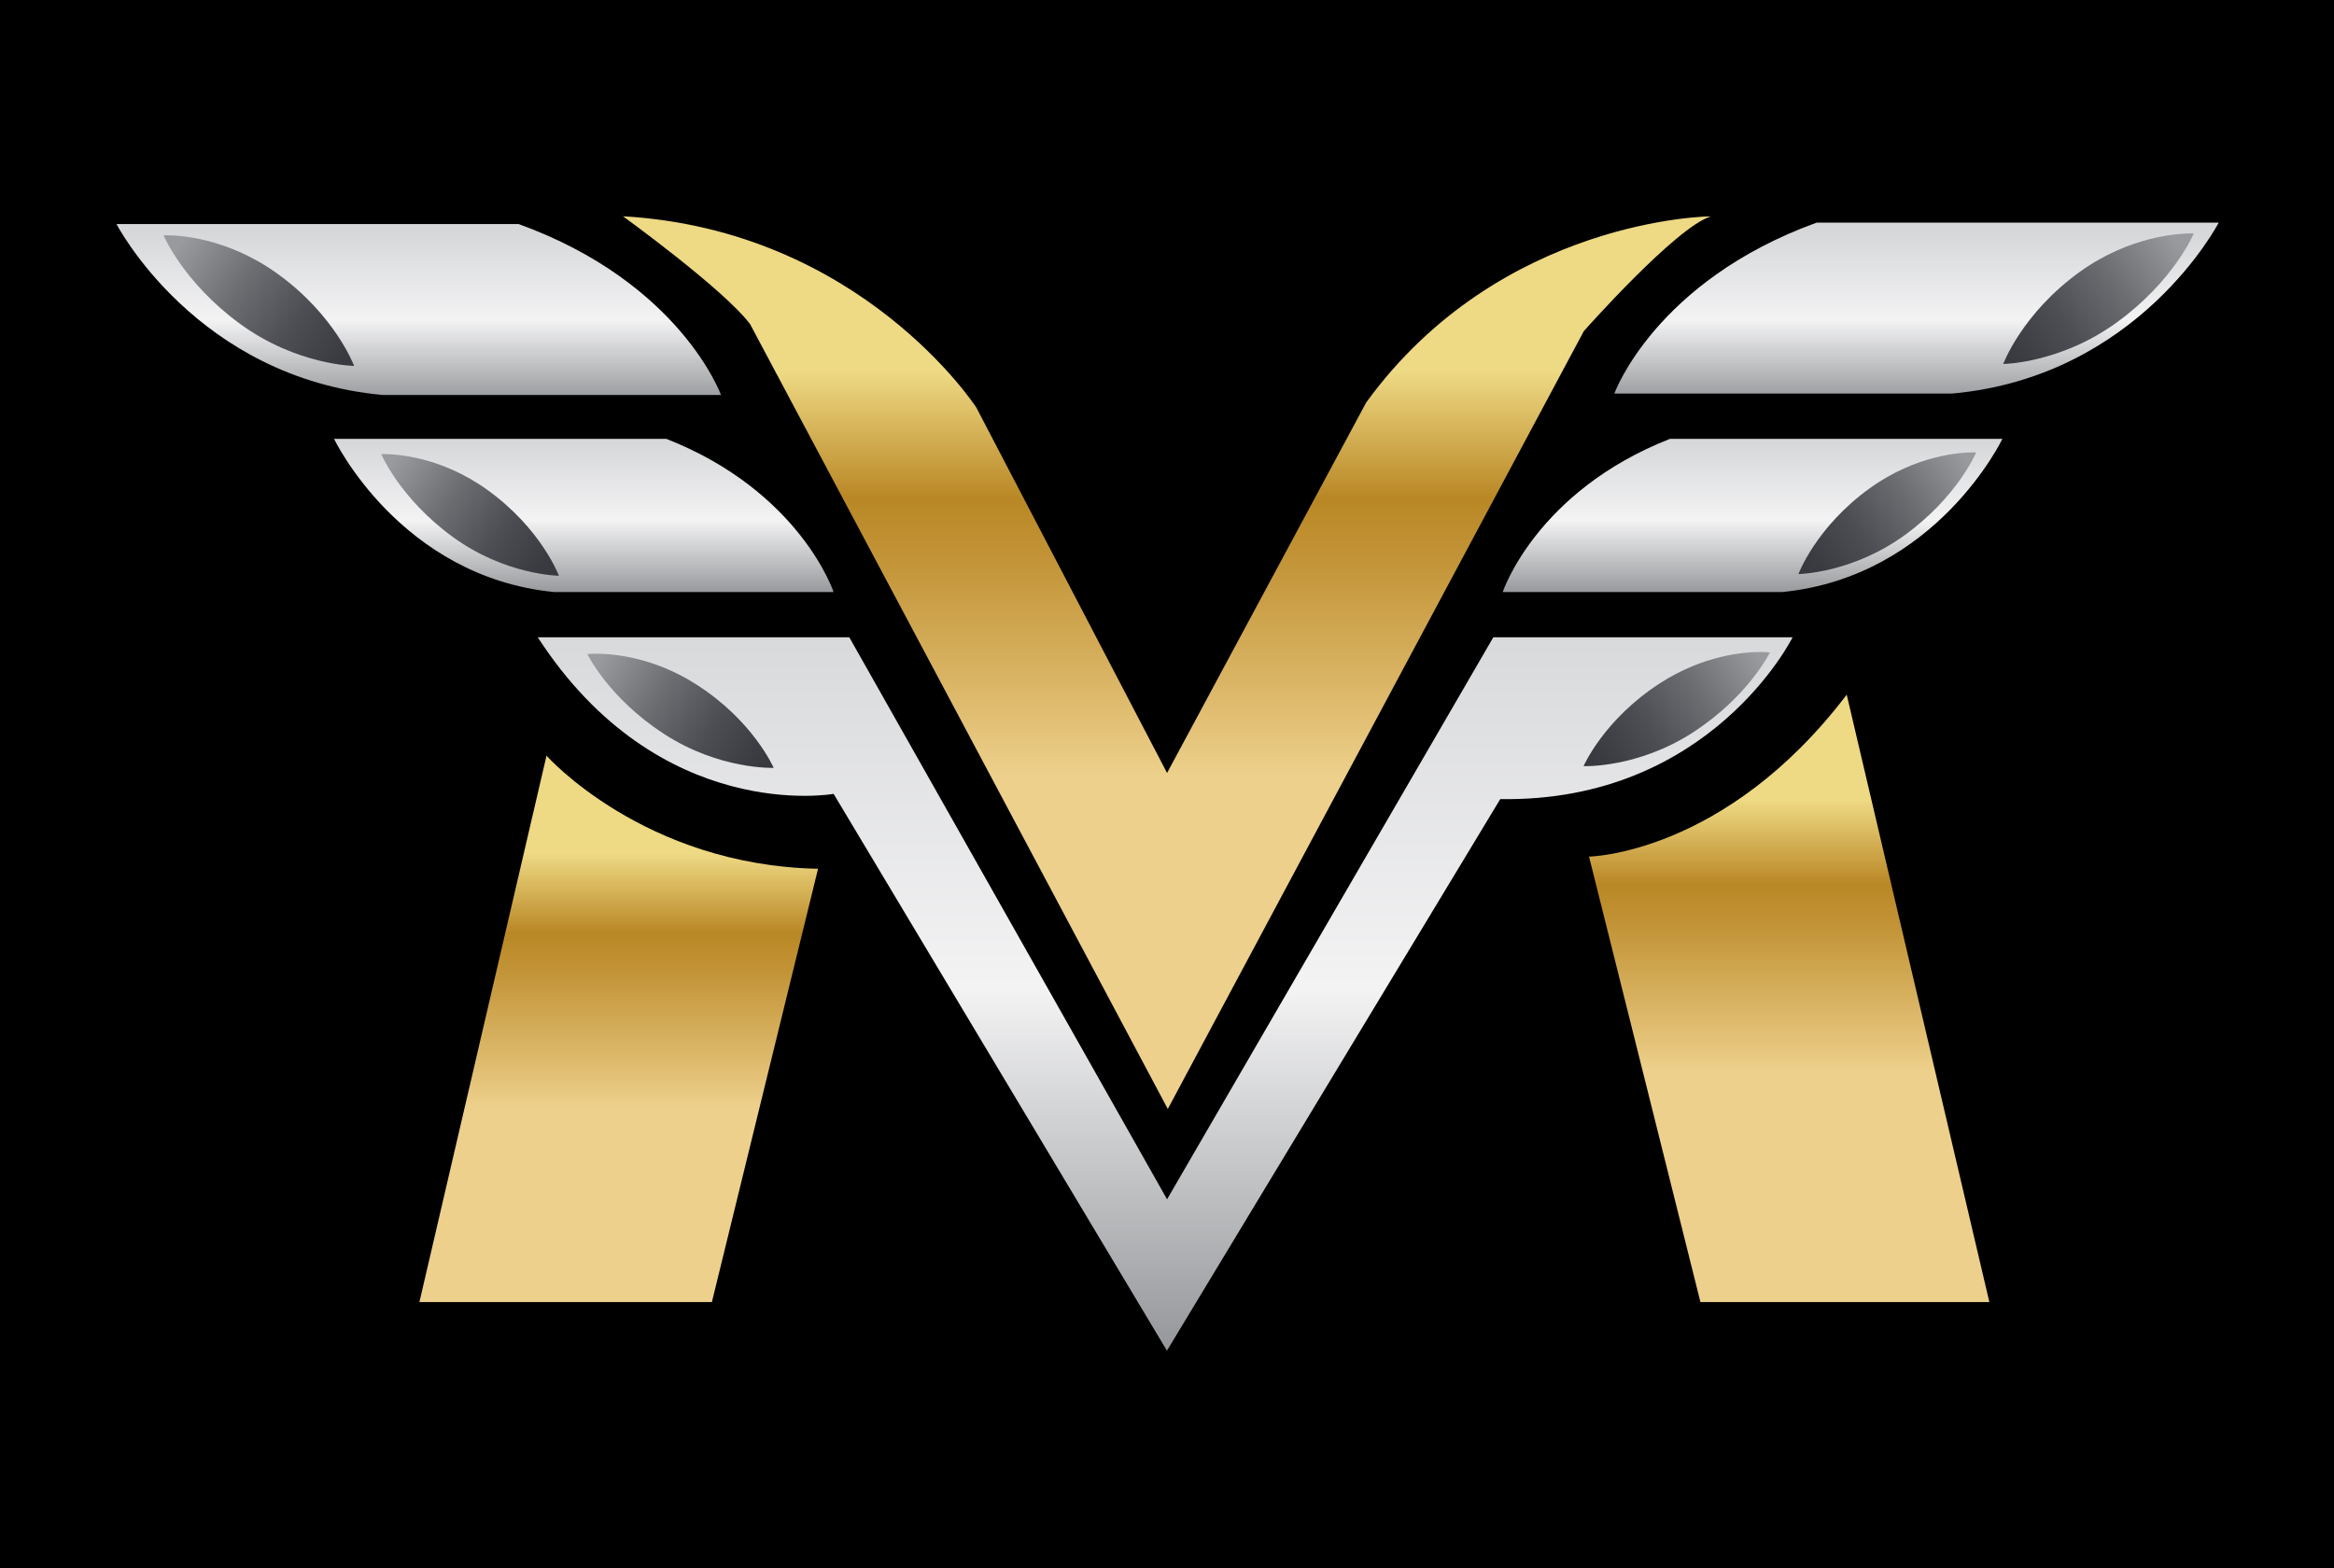 <?xml version="1.0" encoding="utf-8"?>
<!-- Generator: Adobe Illustrator 16.0.3, SVG Export Plug-In . SVG Version: 6.00 Build 0)  -->
<!DOCTYPE svg PUBLIC "-//W3C//DTD SVG 1.1//EN" "http://www.w3.org/Graphics/SVG/1.1/DTD/svg11.dtd">
<svg version="1.1" id="Capa_1" xmlns:x="http://ns.adobe.com/Extensibility/1.0/" xmlns:i="http://ns.adobe.com/AdobeIllustrator/10.0/" xmlns:graph="http://ns.adobe.com/Graphs/1.0/"
	 xmlns="http://www.w3.org/2000/svg" xmlns:xlink="http://www.w3.org/1999/xlink" xmlns:a="http://ns.adobe.com/AdobeSVGViewerExtensions/3.0/"
	 x="0px" y="0px" width="19.193px" height="12.898px" viewBox="0 0 19.193 12.898" enable-background="new 0 0 19.193 12.898"
	 xml:space="preserve">
<rect width="19.193" height="12.898"/>
<g>
	<defs>
		<path id="SVGID_1_" d="M11.235,3.31L9.597,6.358L8.029,3.353c0,0-0.945-1.461-2.906-1.574c0,0,0.83,0.601,1.045,0.887l3.435,6.456
			l3.421-6.398c0,0,0.759-0.858,1.045-0.944C14.069,1.778,12.338,1.792,11.235,3.31"/>
	</defs>
	<clipPath id="SVGID_2_">
		<use xlink:href="#SVGID_1_"  overflow="visible"/>
	</clipPath>
	
		<linearGradient id="SVGID_3_" gradientUnits="userSpaceOnUse" x1="-235.773" y1="236.524" x2="-235.628" y2="236.524" gradientTransform="matrix(0 50.56 50.56 0 -11949.155 11922.483)">
		<stop  offset="0" style="stop-color:#EED984"/>
		<stop  offset="0.171" style="stop-color:#EED984"/>
		<stop  offset="0.314" style="stop-color:#B98725"/>
		<stop  offset="0.392" style="stop-color:#C4963A"/>
		<stop  offset="0.55" style="stop-color:#DFBC6F"/>
		<stop  offset="0.626" style="stop-color:#EDD08B"/>
		<stop  offset="0.897" style="stop-color:#EDD08B"/>
		<stop  offset="0.942" style="stop-color:#EDD08B"/>
		<stop  offset="1" style="stop-color:#EDD08B"/>
		<a:midPointStop  offset="0" style="stop-color:#EED984"/>
		<a:midPointStop  offset="0.5" style="stop-color:#EED984"/>
		<a:midPointStop  offset="0.171" style="stop-color:#EED984"/>
		<a:midPointStop  offset="0.5" style="stop-color:#EED984"/>
		<a:midPointStop  offset="0.314" style="stop-color:#B98725"/>
		<a:midPointStop  offset="0.544" style="stop-color:#B98725"/>
		<a:midPointStop  offset="0.626" style="stop-color:#EDD08B"/>
		<a:midPointStop  offset="0.862" style="stop-color:#EDD08B"/>
		<a:midPointStop  offset="0.942" style="stop-color:#EDD08B"/>
		<a:midPointStop  offset="0.5" style="stop-color:#EDD08B"/>
		<a:midPointStop  offset="1" style="stop-color:#EDD08B"/>
	</linearGradient>
	<rect x="5.124" y="1.778" clip-path="url(#SVGID_2_)" fill="url(#SVGID_3_)" width="8.946" height="7.343"/>
</g>
<g>
	<defs>
		<path id="SVGID_4_" d="M3.449,10.71h2.405l0.873-3.564c-1.432-0.028-2.233-0.93-2.233-0.93L3.449,10.71z"/>
	</defs>
	<clipPath id="SVGID_5_">
		<use xlink:href="#SVGID_4_"  overflow="visible"/>
	</clipPath>
	
		<linearGradient id="SVGID_6_" gradientUnits="userSpaceOnUse" x1="-235.962" y1="236.976" x2="-235.816" y2="236.976" gradientTransform="matrix(0 30.947 30.947 0 -7328.646 7308.558)">
		<stop  offset="0" style="stop-color:#EED984"/>
		<stop  offset="0.171" style="stop-color:#EED984"/>
		<stop  offset="0.314" style="stop-color:#B98725"/>
		<stop  offset="0.392" style="stop-color:#C4963A"/>
		<stop  offset="0.55" style="stop-color:#DFBC6F"/>
		<stop  offset="0.626" style="stop-color:#EDD08B"/>
		<stop  offset="0.897" style="stop-color:#EDD08B"/>
		<stop  offset="0.942" style="stop-color:#EDD08B"/>
		<stop  offset="1" style="stop-color:#EDD08B"/>
		<a:midPointStop  offset="0" style="stop-color:#EED984"/>
		<a:midPointStop  offset="0.5" style="stop-color:#EED984"/>
		<a:midPointStop  offset="0.171" style="stop-color:#EED984"/>
		<a:midPointStop  offset="0.5" style="stop-color:#EED984"/>
		<a:midPointStop  offset="0.314" style="stop-color:#B98725"/>
		<a:midPointStop  offset="0.544" style="stop-color:#B98725"/>
		<a:midPointStop  offset="0.626" style="stop-color:#EDD08B"/>
		<a:midPointStop  offset="0.862" style="stop-color:#EDD08B"/>
		<a:midPointStop  offset="0.942" style="stop-color:#EDD08B"/>
		<a:midPointStop  offset="0.5" style="stop-color:#EDD08B"/>
		<a:midPointStop  offset="1" style="stop-color:#EDD08B"/>
	</linearGradient>
	<rect x="3.449" y="6.216" clip-path="url(#SVGID_5_)" fill="url(#SVGID_6_)" width="3.278" height="4.494"/>
</g>
<g>
	<defs>
		<path id="SVGID_7_" d="M13.067,7.046l0.916,3.664h2.376l-1.173-4.996C14.185,7.03,13.067,7.046,13.067,7.046"/>
	</defs>
	<clipPath id="SVGID_8_">
		<use xlink:href="#SVGID_7_"  overflow="visible"/>
	</clipPath>
	
		<linearGradient id="SVGID_9_" gradientUnits="userSpaceOnUse" x1="-235.961" y1="235.349" x2="-235.815" y2="235.349" gradientTransform="matrix(0 34.397 34.397 0 -8080.487 8121.984)">
		<stop  offset="0" style="stop-color:#EED984"/>
		<stop  offset="0.171" style="stop-color:#EED984"/>
		<stop  offset="0.314" style="stop-color:#B98725"/>
		<stop  offset="0.392" style="stop-color:#C4963A"/>
		<stop  offset="0.55" style="stop-color:#DFBC6F"/>
		<stop  offset="0.626" style="stop-color:#EDD08B"/>
		<stop  offset="0.897" style="stop-color:#EDD08B"/>
		<stop  offset="0.942" style="stop-color:#EDD08B"/>
		<stop  offset="1" style="stop-color:#EDD08B"/>
		<a:midPointStop  offset="0" style="stop-color:#EED984"/>
		<a:midPointStop  offset="0.5" style="stop-color:#EED984"/>
		<a:midPointStop  offset="0.171" style="stop-color:#EED984"/>
		<a:midPointStop  offset="0.5" style="stop-color:#EED984"/>
		<a:midPointStop  offset="0.314" style="stop-color:#B98725"/>
		<a:midPointStop  offset="0.544" style="stop-color:#B98725"/>
		<a:midPointStop  offset="0.626" style="stop-color:#EDD08B"/>
		<a:midPointStop  offset="0.862" style="stop-color:#EDD08B"/>
		<a:midPointStop  offset="0.942" style="stop-color:#EDD08B"/>
		<a:midPointStop  offset="0.5" style="stop-color:#EDD08B"/>
		<a:midPointStop  offset="1" style="stop-color:#EDD08B"/>
	</linearGradient>
	<rect x="13.067" y="5.714" clip-path="url(#SVGID_8_)" fill="url(#SVGID_9_)" width="3.292" height="4.996"/>
</g>
<g>
	<defs>
		<path id="SVGID_10_" d="M0.958,1.843c0,0,0.655,1.266,2.19,1.406h2.781c0,0-0.333-0.924-1.664-1.406H0.958z"/>
	</defs>
	<clipPath id="SVGID_11_">
		<use xlink:href="#SVGID_10_"  overflow="visible"/>
	</clipPath>
	
		<linearGradient id="SVGID_12_" gradientUnits="userSpaceOnUse" x1="-231.449" y1="237.556" x2="-231.304" y2="237.556" gradientTransform="matrix(0 9.683 9.683 0 -2296.884 2243.029)">
		<stop  offset="0" style="stop-color:#D6D7D9"/>
		<stop  offset="0.515" style="stop-color:#F3F3F4"/>
		<stop  offset="1" style="stop-color:#95979A"/>
		<a:midPointStop  offset="0" style="stop-color:#D6D7D9"/>
		<a:midPointStop  offset="0.5" style="stop-color:#D6D7D9"/>
		<a:midPointStop  offset="0.515" style="stop-color:#F3F3F4"/>
		<a:midPointStop  offset="0.5" style="stop-color:#F3F3F4"/>
		<a:midPointStop  offset="1" style="stop-color:#95979A"/>
	</linearGradient>
	<rect x="0.958" y="1.843" clip-path="url(#SVGID_11_)" fill="url(#SVGID_12_)" width="4.971" height="1.406"/>
</g>
<g>
	<defs>
		<path id="SVGID_13_" d="M12.28,5.242L9.597,9.865L6.984,5.242H4.422C5.424,6.788,6.855,6.53,6.855,6.53l2.741,4.58l2.741-4.537
			c1.731,0.028,2.404-1.331,2.404-1.331H12.28z"/>
	</defs>
	<clipPath id="SVGID_14_">
		<use xlink:href="#SVGID_13_"  overflow="visible"/>
	</clipPath>
	
		<linearGradient id="SVGID_15_" gradientUnits="userSpaceOnUse" x1="-236.018" y1="236.366" x2="-235.872" y2="236.366" gradientTransform="matrix(0 40.409 40.409 0 -9541.647 9542.415)">
		<stop  offset="0" style="stop-color:#D6D7D9"/>
		<stop  offset="0.515" style="stop-color:#F3F3F4"/>
		<stop  offset="1" style="stop-color:#95979A"/>
		<a:midPointStop  offset="0" style="stop-color:#D6D7D9"/>
		<a:midPointStop  offset="0.5" style="stop-color:#D6D7D9"/>
		<a:midPointStop  offset="0.515" style="stop-color:#F3F3F4"/>
		<a:midPointStop  offset="0.5" style="stop-color:#F3F3F4"/>
		<a:midPointStop  offset="1" style="stop-color:#95979A"/>
	</linearGradient>
	<rect x="4.422" y="5.242" clip-path="url(#SVGID_14_)" fill="url(#SVGID_15_)" width="10.32" height="5.868"/>
</g>
<g>
	<defs>
		<path id="SVGID_16_" d="M2.747,3.61c0,0,0.542,1.135,1.81,1.26h2.298c0,0-0.275-0.828-1.375-1.26H2.747z"/>
	</defs>
	<clipPath id="SVGID_17_">
		<use xlink:href="#SVGID_16_"  overflow="visible"/>
	</clipPath>
	
		<linearGradient id="SVGID_18_" gradientUnits="userSpaceOnUse" x1="-232.024" y1="236.681" x2="-231.879" y2="236.681" gradientTransform="matrix(0 8.673 8.673 0 -2047.942 2015.974)">
		<stop  offset="0" style="stop-color:#D6D7D9"/>
		<stop  offset="0.515" style="stop-color:#F3F3F4"/>
		<stop  offset="1" style="stop-color:#95979A"/>
		<a:midPointStop  offset="0" style="stop-color:#D6D7D9"/>
		<a:midPointStop  offset="0.5" style="stop-color:#D6D7D9"/>
		<a:midPointStop  offset="0.515" style="stop-color:#F3F3F4"/>
		<a:midPointStop  offset="0.5" style="stop-color:#F3F3F4"/>
		<a:midPointStop  offset="1" style="stop-color:#95979A"/>
	</linearGradient>
	<rect x="2.747" y="3.61" clip-path="url(#SVGID_17_)" fill="url(#SVGID_18_)" width="4.108" height="1.26"/>
</g>
<g>
	<defs>
		<path id="SVGID_19_" d="M13.732,3.61c-1.1,0.432-1.375,1.26-1.375,1.26h2.298c1.269-0.125,1.811-1.26,1.811-1.26H13.732z"/>
	</defs>
	<clipPath id="SVGID_20_">
		<use xlink:href="#SVGID_19_"  overflow="visible"/>
	</clipPath>
	
		<linearGradient id="SVGID_21_" gradientUnits="userSpaceOnUse" x1="-232.024" y1="230.157" x2="-231.879" y2="230.157" gradientTransform="matrix(0 8.673 8.673 0 -1981.771 2015.974)">
		<stop  offset="0" style="stop-color:#D6D7D9"/>
		<stop  offset="0.515" style="stop-color:#F3F3F4"/>
		<stop  offset="1" style="stop-color:#95979A"/>
		<a:midPointStop  offset="0" style="stop-color:#D6D7D9"/>
		<a:midPointStop  offset="0.5" style="stop-color:#D6D7D9"/>
		<a:midPointStop  offset="0.515" style="stop-color:#F3F3F4"/>
		<a:midPointStop  offset="0.5" style="stop-color:#F3F3F4"/>
		<a:midPointStop  offset="1" style="stop-color:#95979A"/>
	</linearGradient>
	<rect x="12.357" y="3.61" clip-path="url(#SVGID_20_)" fill="url(#SVGID_21_)" width="4.108" height="1.26"/>
</g>
<g>
	<defs>
		<path id="SVGID_22_" d="M14.939,1.831c-1.331,0.483-1.664,1.406-1.664,1.406h2.78c1.535-0.139,2.19-1.406,2.19-1.406H14.939z"/>
	</defs>
	<clipPath id="SVGID_23_">
		<use xlink:href="#SVGID_22_"  overflow="visible"/>
	</clipPath>
	
		<linearGradient id="SVGID_24_" gradientUnits="userSpaceOnUse" x1="-231.442" y1="230.069" x2="-231.297" y2="230.069" gradientTransform="matrix(0 9.683 9.683 0 -2212.072 2242.959)">
		<stop  offset="0" style="stop-color:#D6D7D9"/>
		<stop  offset="0.515" style="stop-color:#F3F3F4"/>
		<stop  offset="1" style="stop-color:#95979A"/>
		<a:midPointStop  offset="0" style="stop-color:#D6D7D9"/>
		<a:midPointStop  offset="0.5" style="stop-color:#D6D7D9"/>
		<a:midPointStop  offset="0.515" style="stop-color:#F3F3F4"/>
		<a:midPointStop  offset="0.5" style="stop-color:#F3F3F4"/>
		<a:midPointStop  offset="1" style="stop-color:#95979A"/>
	</linearGradient>
	<rect x="13.275" y="1.831" clip-path="url(#SVGID_23_)" fill="url(#SVGID_24_)" width="4.971" height="1.406"/>
</g>
<g>
	<defs>
		<path id="SVGID_25_" d="M17.104,2.235c-0.477,0.343-0.631,0.759-0.631,0.759s0.473-0.005,0.938-0.345
			c0.467-0.34,0.629-0.729,0.629-0.729s-0.009,0-0.024,0C17.914,1.921,17.516,1.94,17.104,2.235"/>
	</defs>
	<clipPath id="SVGID_26_">
		<use xlink:href="#SVGID_25_"  overflow="visible"/>
	</clipPath>
	
		<linearGradient id="SVGID_27_" gradientUnits="userSpaceOnUse" x1="-229.407" y1="236.733" x2="-229.262" y2="236.733" gradientTransform="matrix(-10.688 7.534 6.837 9.7 -4052.523 -565.912)">
		<stop  offset="0" style="stop-color:#989A9D"/>
		<stop  offset="0.016" style="stop-color:#96989B"/>
		<stop  offset="0.323" style="stop-color:#6C6D71"/>
		<stop  offset="0.6" style="stop-color:#4D4E53"/>
		<stop  offset="0.835" style="stop-color:#3B3C41"/>
		<stop  offset="1" style="stop-color:#34353A"/>
		<a:midPointStop  offset="0" style="stop-color:#989A9D"/>
		<a:midPointStop  offset="0.369" style="stop-color:#989A9D"/>
		<a:midPointStop  offset="1" style="stop-color:#34353A"/>
	</linearGradient>
	<polygon clip-path="url(#SVGID_26_)" fill="url(#SVGID_27_)" points="18.546,2.638 16.993,3.731 15.968,2.276 17.52,1.183 	"/>
</g>
<g>
	<defs>
		<path id="SVGID_28_" d="M15.377,4.015c-0.444,0.319-0.588,0.707-0.588,0.707s0.439-0.005,0.875-0.321
			c0.435-0.316,0.586-0.679,0.586-0.679s-0.008-0.001-0.023-0.001C16.133,3.721,15.761,3.739,15.377,4.015"/>
	</defs>
	<clipPath id="SVGID_29_">
		<use xlink:href="#SVGID_28_"  overflow="visible"/>
	</clipPath>
	
		<linearGradient id="SVGID_30_" gradientUnits="userSpaceOnUse" x1="-230.077" y1="236.467" x2="-229.931" y2="236.467" gradientTransform="matrix(-9.964 7.024 6.374 9.043 -3783.547 -518.528)">
		<stop  offset="0" style="stop-color:#989A9D"/>
		<stop  offset="0.016" style="stop-color:#96989B"/>
		<stop  offset="0.323" style="stop-color:#6C6D71"/>
		<stop  offset="0.6" style="stop-color:#4D4E53"/>
		<stop  offset="0.835" style="stop-color:#3B3C41"/>
		<stop  offset="1" style="stop-color:#34353A"/>
		<a:midPointStop  offset="0" style="stop-color:#989A9D"/>
		<a:midPointStop  offset="0.369" style="stop-color:#989A9D"/>
		<a:midPointStop  offset="1" style="stop-color:#34353A"/>
	</linearGradient>
	<polygon clip-path="url(#SVGID_29_)" fill="url(#SVGID_30_)" points="16.721,4.39 15.273,5.409 14.317,4.054 15.765,3.032 	"/>
</g>
<g>
	<defs>
		<path id="SVGID_31_" d="M13.655,5.617c-0.467,0.3-0.633,0.685-0.633,0.685s0.445,0.018,0.902-0.279
			c0.457-0.298,0.63-0.656,0.63-0.656s-0.025-0.004-0.071-0.004C14.342,5.362,14.008,5.39,13.655,5.617"/>
	</defs>
	<clipPath id="SVGID_32_">
		<use xlink:href="#SVGID_31_"  overflow="visible"/>
	</clipPath>
	
		<linearGradient id="SVGID_33_" gradientUnits="userSpaceOnUse" x1="-231.246" y1="236.603" x2="-231.101" y2="236.603" gradientTransform="matrix(-10.461 6.587 5.977 9.494 -3818.882 -717.785)">
		<stop  offset="0" style="stop-color:#989A9D"/>
		<stop  offset="0.016" style="stop-color:#96989B"/>
		<stop  offset="0.323" style="stop-color:#6C6D71"/>
		<stop  offset="0.6" style="stop-color:#4D4E53"/>
		<stop  offset="0.835" style="stop-color:#3B3C41"/>
		<stop  offset="1" style="stop-color:#34353A"/>
		<a:midPointStop  offset="0" style="stop-color:#989A9D"/>
		<a:midPointStop  offset="0.369" style="stop-color:#989A9D"/>
		<a:midPointStop  offset="1" style="stop-color:#34353A"/>
	</linearGradient>
	<polygon clip-path="url(#SVGID_32_)" fill="url(#SVGID_33_)" points="14.986,6.048 13.457,7.011 12.591,5.634 14.119,4.672 	"/>
</g>
<g>
	<defs>
		<path id="SVGID_34_" d="M1.345,1.936c0,0,0.163,0.388,0.629,0.728s0.938,0.346,0.938,0.346S2.757,2.593,2.281,2.251
			C1.87,1.955,1.471,1.935,1.37,1.935C1.354,1.935,1.345,1.936,1.345,1.936"/>
	</defs>
	<clipPath id="SVGID_35_">
		<use xlink:href="#SVGID_34_"  overflow="visible"/>
	</clipPath>
	
		<linearGradient id="SVGID_36_" gradientUnits="userSpaceOnUse" x1="-233.538" y1="239.933" x2="-233.393" y2="239.933" gradientTransform="matrix(10.688 7.534 -6.837 9.7 4137.934 -565.803)">
		<stop  offset="0" style="stop-color:#989A9D"/>
		<stop  offset="0.016" style="stop-color:#96989B"/>
		<stop  offset="0.323" style="stop-color:#6C6D71"/>
		<stop  offset="0.6" style="stop-color:#4D4E53"/>
		<stop  offset="0.835" style="stop-color:#3B3C41"/>
		<stop  offset="1" style="stop-color:#34353A"/>
		<a:midPointStop  offset="0" style="stop-color:#989A9D"/>
		<a:midPointStop  offset="0.369" style="stop-color:#989A9D"/>
		<a:midPointStop  offset="1" style="stop-color:#34353A"/>
	</linearGradient>
	<polygon clip-path="url(#SVGID_35_)" fill="url(#SVGID_36_)" points="0.839,2.652 2.392,3.747 3.417,2.292 1.865,1.196 	"/>
</g>
<g>
	<defs>
		<path id="SVGID_37_" d="M3.135,3.735c0,0,0.152,0.363,0.586,0.68s0.875,0.321,0.875,0.321S4.452,4.349,4.007,4.029
			c-0.383-0.275-0.754-0.294-0.85-0.294C3.143,3.735,3.135,3.735,3.135,3.735"/>
	</defs>
	<clipPath id="SVGID_38_">
		<use xlink:href="#SVGID_37_"  overflow="visible"/>
	</clipPath>
	
		<linearGradient id="SVGID_39_" gradientUnits="userSpaceOnUse" x1="-234.507" y1="239.899" x2="-234.362" y2="239.899" gradientTransform="matrix(9.964 7.024 -6.374 9.043 3868.956 -518.419)">
		<stop  offset="0" style="stop-color:#989A9D"/>
		<stop  offset="0.016" style="stop-color:#96989B"/>
		<stop  offset="0.323" style="stop-color:#6C6D71"/>
		<stop  offset="0.6" style="stop-color:#4D4E53"/>
		<stop  offset="0.835" style="stop-color:#3B3C41"/>
		<stop  offset="1" style="stop-color:#34353A"/>
		<a:midPointStop  offset="0" style="stop-color:#989A9D"/>
		<a:midPointStop  offset="0.369" style="stop-color:#989A9D"/>
		<a:midPointStop  offset="1" style="stop-color:#34353A"/>
	</linearGradient>
	<polygon clip-path="url(#SVGID_38_)" fill="url(#SVGID_39_)" points="2.664,4.403 4.111,5.424 5.067,4.067 3.62,3.048 	"/>
</g>
<g>
	<defs>
		<path id="SVGID_40_" d="M4.83,5.38c0,0,0.172,0.359,0.629,0.656c0.457,0.298,0.903,0.28,0.903,0.28S6.196,5.931,5.729,5.632
			C5.376,5.405,5.043,5.377,4.901,5.377C4.856,5.377,4.83,5.38,4.83,5.38"/>
	</defs>
	<clipPath id="SVGID_41_">
		<use xlink:href="#SVGID_40_"  overflow="visible"/>
	</clipPath>
	
		<linearGradient id="SVGID_42_" gradientUnits="userSpaceOnUse" x1="-235.769" y1="239.732" x2="-235.624" y2="239.732" gradientTransform="matrix(10.461 6.587 -5.977 9.494 3904.29 -717.676)">
		<stop  offset="0" style="stop-color:#989A9D"/>
		<stop  offset="0.016" style="stop-color:#96989B"/>
		<stop  offset="0.323" style="stop-color:#6C6D71"/>
		<stop  offset="0.6" style="stop-color:#4D4E53"/>
		<stop  offset="0.835" style="stop-color:#3B3C41"/>
		<stop  offset="1" style="stop-color:#34353A"/>
		<a:midPointStop  offset="0" style="stop-color:#989A9D"/>
		<a:midPointStop  offset="0.369" style="stop-color:#989A9D"/>
		<a:midPointStop  offset="1" style="stop-color:#34353A"/>
	</linearGradient>
	<polygon clip-path="url(#SVGID_41_)" fill="url(#SVGID_42_)" points="4.398,6.063 5.927,7.024 6.794,5.649 5.265,4.687 	"/>
</g>
</svg>
